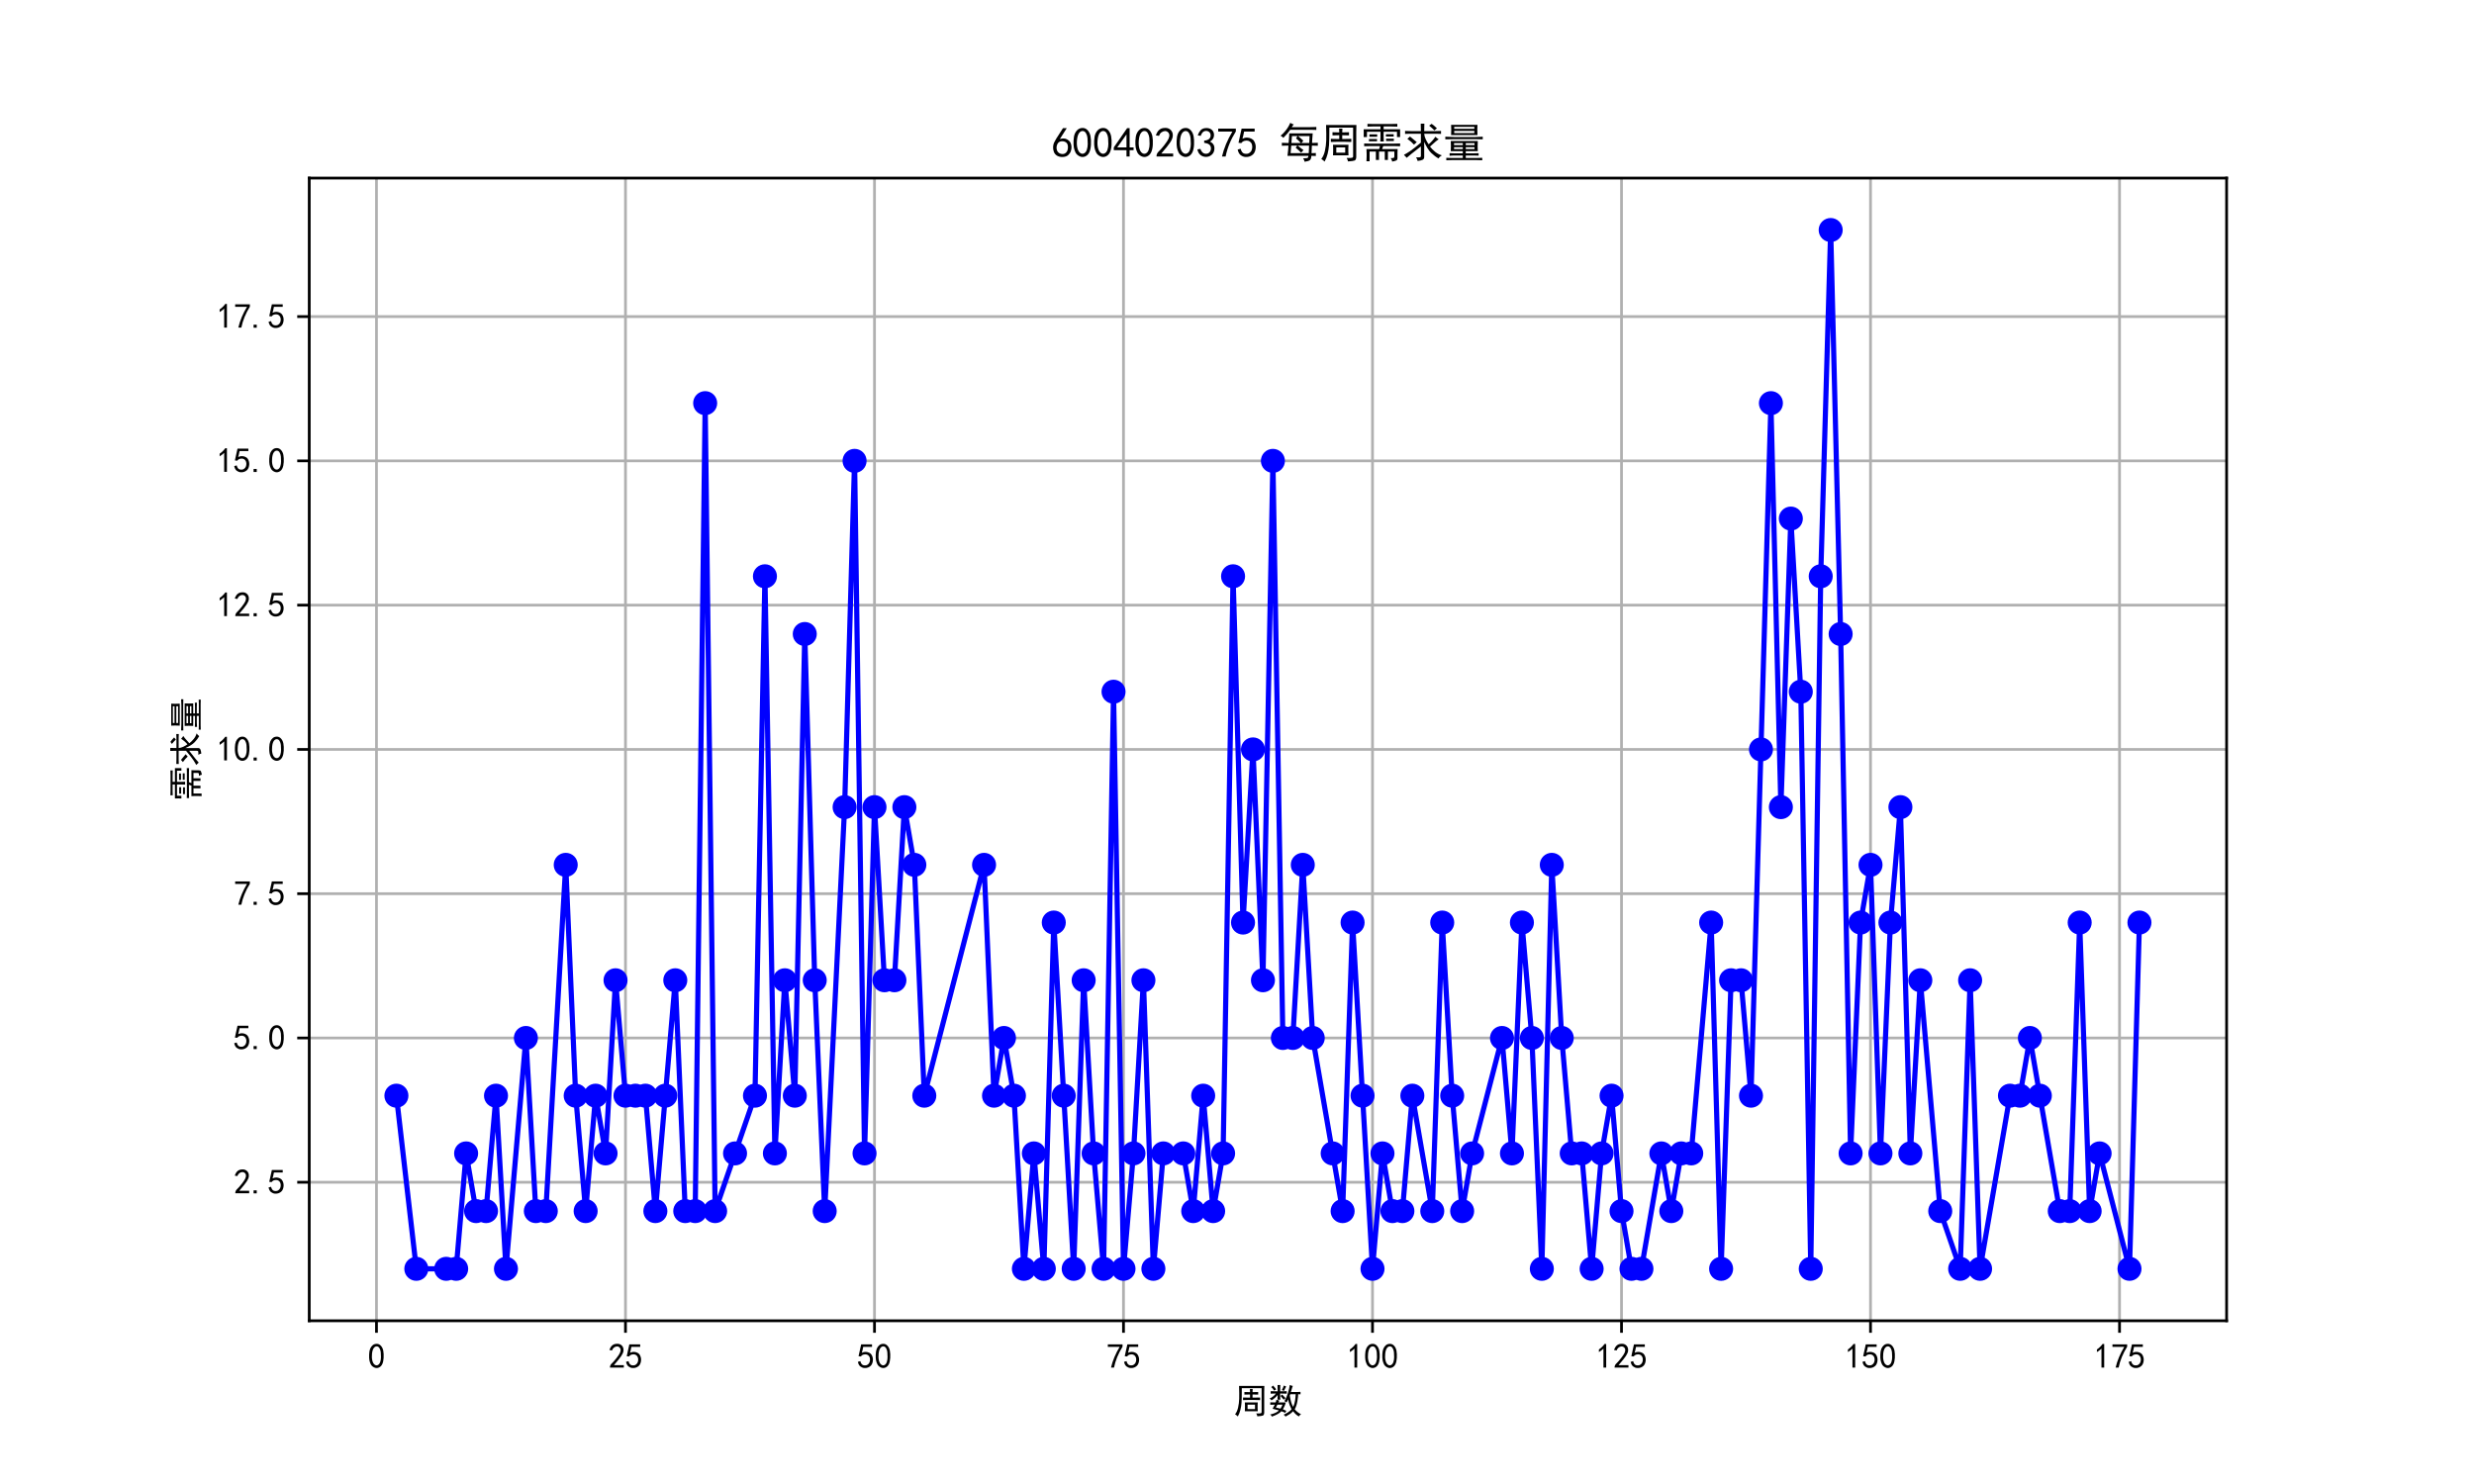 <?xml version="1.0" encoding="utf-8" standalone="no"?>
<!DOCTYPE svg PUBLIC "-//W3C//DTD SVG 1.1//EN"
  "http://www.w3.org/Graphics/SVG/1.1/DTD/svg11.dtd">
<svg xmlns:xlink="http://www.w3.org/1999/xlink" width="720pt" height="432pt" viewBox="0 0 720 432" xmlns="http://www.w3.org/2000/svg" version="1.1">
 <defs>
  <style type="text/css">*{stroke-linejoin: round; stroke-linecap: butt}</style>
 </defs>
 <g id="figure_1">
  <g id="patch_1">
   <path d="M 0 432 
L 720 432 
L 720 0 
L 0 0 
z
" style="fill: #ffffff"/>
  </g>
  <g id="axes_1">
   <g id="patch_2">
    <path d="M 90 384.48 
L 648 384.48 
L 648 51.84 
L 90 51.84 
z
" style="fill: #ffffff"/>
   </g>
   <g id="matplotlib.axis_1">
    <g id="xtick_1">
     <g id="line2d_1">
      <path d="M 109.566 384.48 
L 109.566 51.84 
" clip-path="url(#pe3f05e30c8)" style="fill: none; stroke: #b0b0b0; stroke-width: 0.8; stroke-linecap: square"/>
     </g>
     <g id="line2d_2">
      <defs>
       <path id="m7b11eb237b" d="M 0 0 
L 0 3.5 
" style="stroke: #000000; stroke-width: 0.8"/>
      </defs>
      <g>
       <use xlink:href="#m7b11eb237b" x="109.566" y="384.48" style="stroke: #000000; stroke-width: 0.8"/>
      </g>
     </g>
     <g id="text_1">
      <!-- 0 -->
      <g transform="translate(107.066 398.355) scale(0.1 -0.1)">
       <defs>
        <path id="SimHei-30" d="M 225 2537 
Q 250 3200 412 3587 
Q 575 3975 875 4225 
Q 1175 4475 1612 4475 
Q 2050 4475 2375 4112 
Q 2700 3750 2800 3200 
Q 2900 2650 2862 1937 
Q 2825 1225 2612 775 
Q 2400 325 1975 150 
Q 1550 -25 1125 187 
Q 700 400 525 750 
Q 350 1100 275 1487 
Q 200 1875 225 2537 
z
M 750 2687 
Q 675 2000 800 1462 
Q 925 925 1212 700 
Q 1500 475 1800 612 
Q 2100 750 2237 1162 
Q 2375 1575 2375 2062 
Q 2375 2550 2337 2950 
Q 2300 3350 2112 3675 
Q 1925 4000 1612 4012 
Q 1300 4025 1062 3700 
Q 825 3375 750 2687 
z
" transform="scale(0.016)"/>
       </defs>
       <use xlink:href="#SimHei-30"/>
      </g>
     </g>
    </g>
    <g id="xtick_2">
     <g id="line2d_3">
      <path d="M 182.034 384.48 
L 182.034 51.84 
" clip-path="url(#pe3f05e30c8)" style="fill: none; stroke: #b0b0b0; stroke-width: 0.8; stroke-linecap: square"/>
     </g>
     <g id="line2d_4">
      <g>
       <use xlink:href="#m7b11eb237b" x="182.034" y="384.48" style="stroke: #000000; stroke-width: 0.8"/>
      </g>
     </g>
     <g id="text_2">
      <!-- 25 -->
      <g transform="translate(177.034 398.355) scale(0.1 -0.1)">
       <defs>
        <path id="SimHei-32" d="M 300 250 
Q 325 625 650 925 
Q 975 1225 1475 1862 
Q 1975 2500 2125 2850 
Q 2275 3200 2237 3450 
Q 2200 3700 2000 3862 
Q 1800 4025 1537 4000 
Q 1275 3975 1037 3800 
Q 800 3625 675 3275 
L 200 3350 
Q 400 3925 712 4187 
Q 1025 4450 1450 4475 
Q 1700 4500 1900 4462 
Q 2100 4425 2312 4287 
Q 2525 4150 2662 3875 
Q 2800 3600 2762 3212 
Q 2725 2825 2375 2287 
Q 2025 1750 1025 600 
L 2825 600 
L 2825 150 
L 300 150 
L 300 250 
z
" transform="scale(0.016)"/>
        <path id="SimHei-35" d="M 550 1325 
Q 725 650 1150 575 
Q 1575 500 1837 662 
Q 2100 825 2212 1087 
Q 2325 1350 2312 1675 
Q 2300 2000 2137 2225 
Q 1975 2450 1725 2525 
Q 1475 2600 1162 2525 
Q 850 2450 650 2175 
L 225 2225 
Q 275 2375 700 4375 
L 2675 4375 
L 2675 3925 
L 1075 3925 
Q 950 3250 825 2850 
Q 1200 3025 1525 3012 
Q 1850 3000 2150 2862 
Q 2450 2725 2587 2487 
Q 2725 2250 2787 2012 
Q 2850 1775 2837 1500 
Q 2825 1225 2725 937 
Q 2625 650 2425 462 
Q 2225 275 1937 162 
Q 1650 50 1275 75 
Q 900 100 562 350 
Q 225 600 100 1200 
L 550 1325 
z
" transform="scale(0.016)"/>
       </defs>
       <use xlink:href="#SimHei-32"/>
       <use xlink:href="#SimHei-35" x="50"/>
      </g>
     </g>
    </g>
    <g id="xtick_3">
     <g id="line2d_5">
      <path d="M 254.501 384.48 
L 254.501 51.84 
" clip-path="url(#pe3f05e30c8)" style="fill: none; stroke: #b0b0b0; stroke-width: 0.8; stroke-linecap: square"/>
     </g>
     <g id="line2d_6">
      <g>
       <use xlink:href="#m7b11eb237b" x="254.501" y="384.48" style="stroke: #000000; stroke-width: 0.8"/>
      </g>
     </g>
     <g id="text_3">
      <!-- 50 -->
      <g transform="translate(249.501 398.355) scale(0.1 -0.1)">
       <use xlink:href="#SimHei-35"/>
       <use xlink:href="#SimHei-30" x="50"/>
      </g>
     </g>
    </g>
    <g id="xtick_4">
     <g id="line2d_7">
      <path d="M 326.969 384.48 
L 326.969 51.84 
" clip-path="url(#pe3f05e30c8)" style="fill: none; stroke: #b0b0b0; stroke-width: 0.8; stroke-linecap: square"/>
     </g>
     <g id="line2d_8">
      <g>
       <use xlink:href="#m7b11eb237b" x="326.969" y="384.48" style="stroke: #000000; stroke-width: 0.8"/>
      </g>
     </g>
     <g id="text_4">
      <!-- 75 -->
      <g transform="translate(321.969 398.355) scale(0.1 -0.1)">
       <defs>
        <path id="SimHei-37" d="M 850 150 
Q 1300 2050 2425 3925 
L 275 3925 
L 275 4375 
L 2950 4375 
L 2950 3950 
Q 1775 2050 1400 150 
L 850 150 
z
" transform="scale(0.016)"/>
       </defs>
       <use xlink:href="#SimHei-37"/>
       <use xlink:href="#SimHei-35" x="50"/>
      </g>
     </g>
    </g>
    <g id="xtick_5">
     <g id="line2d_9">
      <path d="M 399.436 384.48 
L 399.436 51.84 
" clip-path="url(#pe3f05e30c8)" style="fill: none; stroke: #b0b0b0; stroke-width: 0.8; stroke-linecap: square"/>
     </g>
     <g id="line2d_10">
      <g>
       <use xlink:href="#m7b11eb237b" x="399.436" y="384.48" style="stroke: #000000; stroke-width: 0.8"/>
      </g>
     </g>
     <g id="text_5">
      <!-- 100 -->
      <g transform="translate(391.936 398.355) scale(0.1 -0.1)">
       <defs>
        <path id="SimHei-31" d="M 1400 3600 
Q 1075 3275 575 2975 
L 575 3450 
Q 1200 3875 1600 4450 
L 1900 4450 
L 1900 150 
L 1400 150 
L 1400 3600 
z
" transform="scale(0.016)"/>
       </defs>
       <use xlink:href="#SimHei-31"/>
       <use xlink:href="#SimHei-30" x="50"/>
       <use xlink:href="#SimHei-30" x="100"/>
      </g>
     </g>
    </g>
    <g id="xtick_6">
     <g id="line2d_11">
      <path d="M 471.904 384.48 
L 471.904 51.84 
" clip-path="url(#pe3f05e30c8)" style="fill: none; stroke: #b0b0b0; stroke-width: 0.8; stroke-linecap: square"/>
     </g>
     <g id="line2d_12">
      <g>
       <use xlink:href="#m7b11eb237b" x="471.904" y="384.48" style="stroke: #000000; stroke-width: 0.8"/>
      </g>
     </g>
     <g id="text_6">
      <!-- 125 -->
      <g transform="translate(464.404 398.355) scale(0.1 -0.1)">
       <use xlink:href="#SimHei-31"/>
       <use xlink:href="#SimHei-32" x="50"/>
       <use xlink:href="#SimHei-35" x="100"/>
      </g>
     </g>
    </g>
    <g id="xtick_7">
     <g id="line2d_13">
      <path d="M 544.371 384.48 
L 544.371 51.84 
" clip-path="url(#pe3f05e30c8)" style="fill: none; stroke: #b0b0b0; stroke-width: 0.8; stroke-linecap: square"/>
     </g>
     <g id="line2d_14">
      <g>
       <use xlink:href="#m7b11eb237b" x="544.371" y="384.48" style="stroke: #000000; stroke-width: 0.8"/>
      </g>
     </g>
     <g id="text_7">
      <!-- 150 -->
      <g transform="translate(536.871 398.355) scale(0.1 -0.1)">
       <use xlink:href="#SimHei-31"/>
       <use xlink:href="#SimHei-35" x="50"/>
       <use xlink:href="#SimHei-30" x="100"/>
      </g>
     </g>
    </g>
    <g id="xtick_8">
     <g id="line2d_15">
      <path d="M 616.839 384.48 
L 616.839 51.84 
" clip-path="url(#pe3f05e30c8)" style="fill: none; stroke: #b0b0b0; stroke-width: 0.8; stroke-linecap: square"/>
     </g>
     <g id="line2d_16">
      <g>
       <use xlink:href="#m7b11eb237b" x="616.839" y="384.48" style="stroke: #000000; stroke-width: 0.8"/>
      </g>
     </g>
     <g id="text_8">
      <!-- 175 -->
      <g transform="translate(609.339 398.355) scale(0.1 -0.1)">
       <use xlink:href="#SimHei-31"/>
       <use xlink:href="#SimHei-37" x="50"/>
       <use xlink:href="#SimHei-35" x="100"/>
      </g>
     </g>
    </g>
    <g id="text_9">
     <!-- 周数 -->
     <g transform="translate(359 411.339) scale(0.1 -0.1)">
      <defs>
       <path id="SimHei-5468" d="M 5600 4925 
Q 5575 4400 5575 3800 
L 5575 50 
Q 5550 -375 5325 -462 
Q 5100 -550 4325 -600 
Q 4300 -400 4125 -75 
Q 4800 -100 4962 -37 
Q 5125 25 5100 225 
L 5100 4525 
L 1500 4525 
Q 1500 2575 1450 1887 
Q 1400 1200 1237 550 
Q 1075 -100 775 -625 
Q 625 -450 275 -225 
Q 650 225 825 1000 
Q 1000 1775 1025 2587 
Q 1050 3400 1000 4925 
L 5600 4925 
z
M 2050 325 
Q 2075 625 2075 950 
L 2075 1400 
Q 2075 1625 2050 1925 
L 4400 1925 
Q 4375 1725 4375 1450 
L 4375 875 
Q 4375 600 4400 325 
L 2050 325 
z
M 3000 3800 
Q 3000 4150 2975 4375 
L 3475 4375 
Q 3450 4075 3450 3800 
Q 4100 3800 4475 3825 
L 4475 3350 
Q 4125 3375 3450 3375 
L 3450 2800 
Q 4200 2800 4825 2825 
L 4825 2350 
Q 4175 2375 3725 2375 
L 2750 2375 
Q 2325 2375 1725 2350 
L 1725 2825 
Q 2325 2800 3000 2800 
L 3000 3375 
Q 2500 3375 1975 3350 
L 1975 3825 
Q 2475 3800 3000 3800 
z
M 3900 725 
L 3900 1525 
L 2550 1525 
L 2550 725 
L 3900 725 
z
" transform="scale(0.016)"/>
       <path id="SimHei-6570" d="M 4525 4925 
Q 4475 4800 4400 4587 
Q 4325 4375 4175 3825 
L 5325 3825 
Q 5575 3825 5925 3850 
L 5925 3400 
Q 5650 3425 5500 3425 
Q 5500 3025 5362 2162 
Q 5225 1300 4875 675 
Q 5125 375 5437 137 
Q 5750 -100 6025 -200 
Q 5725 -425 5625 -625 
Q 5325 -450 5075 -225 
Q 4825 0 4575 325 
Q 4300 25 3987 -187 
Q 3675 -400 3200 -650 
Q 3075 -425 2850 -300 
Q 3225 -150 3650 125 
Q 4075 400 4300 675 
Q 4125 1025 3962 1425 
Q 3800 1825 3675 2475 
Q 3600 2275 3425 1950 
Q 3250 2050 3000 2150 
Q 3400 2850 3650 3675 
Q 3900 4500 3975 5100 
Q 4275 4975 4525 4925 
z
M 2100 2250 
Q 2000 2150 1875 1925 
L 3250 1925 
Q 3100 1300 2725 675 
Q 3125 525 3350 400 
Q 3225 225 3125 25 
Q 2900 175 2450 325 
Q 1950 -225 725 -650 
Q 600 -375 400 -275 
Q 1575 0 2000 475 
Q 1300 650 850 775 
Q 1000 1000 1250 1525 
Q 1000 1525 425 1500 
L 425 1950 
Q 900 1925 1400 1925 
Q 1500 2150 1550 2425 
Q 1825 2325 2100 2250 
z
M 1775 3950 
Q 1775 4550 1750 5100 
L 2250 5100 
Q 2225 4575 2225 3950 
Q 3075 3950 3425 3975 
L 3425 3525 
Q 3075 3550 2225 3550 
Q 2225 2825 2250 2425 
L 1750 2425 
Q 1775 2775 1775 3300 
Q 1650 3100 1300 2787 
Q 950 2475 650 2300 
Q 525 2525 275 2625 
Q 500 2700 875 2975 
Q 1250 3250 1450 3550 
Q 950 3550 500 3525 
L 500 3975 
Q 925 3950 1775 3950 
z
M 3975 3175 
Q 4200 1700 4600 1125 
Q 4850 1700 4937 2287 
Q 5025 2875 5050 3425 
L 4075 3425 
L 3975 3175 
z
M 1450 1000 
Q 1750 925 2275 800 
Q 2475 1050 2650 1525 
L 1725 1525 
Q 1600 1275 1450 1000 
z
M 3325 4825 
Q 3200 4625 3125 4450 
Q 3050 4275 2925 4025 
Q 2725 4125 2525 4175 
Q 2725 4500 2900 5000 
Q 3150 4875 3325 4825 
z
M 2575 3375 
Q 2900 3050 3200 2725 
Q 3050 2600 2875 2425 
Q 2525 2850 2300 3100 
Q 2450 3225 2575 3375 
z
M 925 5000 
Q 1275 4650 1500 4300 
L 1125 4075 
Q 950 4425 600 4725 
Q 825 4875 925 5000 
z
" transform="scale(0.016)"/>
      </defs>
      <use xlink:href="#SimHei-5468"/>
      <use xlink:href="#SimHei-6570" x="100"/>
     </g>
    </g>
   </g>
   <g id="matplotlib.axis_2">
    <g id="ytick_1">
     <g id="line2d_17">
      <path d="M 90 344.16 
L 648 344.16 
" clip-path="url(#pe3f05e30c8)" style="fill: none; stroke: #b0b0b0; stroke-width: 0.8; stroke-linecap: square"/>
     </g>
     <g id="line2d_18">
      <defs>
       <path id="m21aebd2266" d="M 0 0 
L -3.5 0 
" style="stroke: #000000; stroke-width: 0.8"/>
      </defs>
      <g>
       <use xlink:href="#m21aebd2266" x="90" y="344.16" style="stroke: #000000; stroke-width: 0.8"/>
      </g>
     </g>
     <g id="text_10">
      <!-- 2.5 -->
      <g transform="translate(68 347.598) scale(0.1 -0.1)">
       <defs>
        <path id="SimHei-2e" d="M 1075 125 
L 500 125 
L 500 675 
L 1075 675 
L 1075 125 
z
" transform="scale(0.016)"/>
       </defs>
       <use xlink:href="#SimHei-32"/>
       <use xlink:href="#SimHei-2e" x="50"/>
       <use xlink:href="#SimHei-35" x="100"/>
      </g>
     </g>
    </g>
    <g id="ytick_2">
     <g id="line2d_19">
      <path d="M 90 302.16 
L 648 302.16 
" clip-path="url(#pe3f05e30c8)" style="fill: none; stroke: #b0b0b0; stroke-width: 0.8; stroke-linecap: square"/>
     </g>
     <g id="line2d_20">
      <g>
       <use xlink:href="#m21aebd2266" x="90" y="302.16" style="stroke: #000000; stroke-width: 0.8"/>
      </g>
     </g>
     <g id="text_11">
      <!-- 5.0 -->
      <g transform="translate(68 305.598) scale(0.1 -0.1)">
       <use xlink:href="#SimHei-35"/>
       <use xlink:href="#SimHei-2e" x="50"/>
       <use xlink:href="#SimHei-30" x="100"/>
      </g>
     </g>
    </g>
    <g id="ytick_3">
     <g id="line2d_21">
      <path d="M 90 260.16 
L 648 260.16 
" clip-path="url(#pe3f05e30c8)" style="fill: none; stroke: #b0b0b0; stroke-width: 0.8; stroke-linecap: square"/>
     </g>
     <g id="line2d_22">
      <g>
       <use xlink:href="#m21aebd2266" x="90" y="260.16" style="stroke: #000000; stroke-width: 0.8"/>
      </g>
     </g>
     <g id="text_12">
      <!-- 7.5 -->
      <g transform="translate(68 263.598) scale(0.1 -0.1)">
       <use xlink:href="#SimHei-37"/>
       <use xlink:href="#SimHei-2e" x="50"/>
       <use xlink:href="#SimHei-35" x="100"/>
      </g>
     </g>
    </g>
    <g id="ytick_4">
     <g id="line2d_23">
      <path d="M 90 218.16 
L 648 218.16 
" clip-path="url(#pe3f05e30c8)" style="fill: none; stroke: #b0b0b0; stroke-width: 0.8; stroke-linecap: square"/>
     </g>
     <g id="line2d_24">
      <g>
       <use xlink:href="#m21aebd2266" x="90" y="218.16" style="stroke: #000000; stroke-width: 0.8"/>
      </g>
     </g>
     <g id="text_13">
      <!-- 10.0 -->
      <g transform="translate(63 221.597) scale(0.1 -0.1)">
       <use xlink:href="#SimHei-31"/>
       <use xlink:href="#SimHei-30" x="50"/>
       <use xlink:href="#SimHei-2e" x="100"/>
       <use xlink:href="#SimHei-30" x="150"/>
      </g>
     </g>
    </g>
    <g id="ytick_5">
     <g id="line2d_25">
      <path d="M 90 176.16 
L 648 176.16 
" clip-path="url(#pe3f05e30c8)" style="fill: none; stroke: #b0b0b0; stroke-width: 0.8; stroke-linecap: square"/>
     </g>
     <g id="line2d_26">
      <g>
       <use xlink:href="#m21aebd2266" x="90" y="176.16" style="stroke: #000000; stroke-width: 0.8"/>
      </g>
     </g>
     <g id="text_14">
      <!-- 12.5 -->
      <g transform="translate(63 179.597) scale(0.1 -0.1)">
       <use xlink:href="#SimHei-31"/>
       <use xlink:href="#SimHei-32" x="50"/>
       <use xlink:href="#SimHei-2e" x="100"/>
       <use xlink:href="#SimHei-35" x="150"/>
      </g>
     </g>
    </g>
    <g id="ytick_6">
     <g id="line2d_27">
      <path d="M 90 134.16 
L 648 134.16 
" clip-path="url(#pe3f05e30c8)" style="fill: none; stroke: #b0b0b0; stroke-width: 0.8; stroke-linecap: square"/>
     </g>
     <g id="line2d_28">
      <g>
       <use xlink:href="#m21aebd2266" x="90" y="134.16" style="stroke: #000000; stroke-width: 0.8"/>
      </g>
     </g>
     <g id="text_15">
      <!-- 15.0 -->
      <g transform="translate(63 137.597) scale(0.1 -0.1)">
       <use xlink:href="#SimHei-31"/>
       <use xlink:href="#SimHei-35" x="50"/>
       <use xlink:href="#SimHei-2e" x="100"/>
       <use xlink:href="#SimHei-30" x="150"/>
      </g>
     </g>
    </g>
    <g id="ytick_7">
     <g id="line2d_29">
      <path d="M 90 92.16 
L 648 92.16 
" clip-path="url(#pe3f05e30c8)" style="fill: none; stroke: #b0b0b0; stroke-width: 0.8; stroke-linecap: square"/>
     </g>
     <g id="line2d_30">
      <g>
       <use xlink:href="#m21aebd2266" x="90" y="92.16" style="stroke: #000000; stroke-width: 0.8"/>
      </g>
     </g>
     <g id="text_16">
      <!-- 17.5 -->
      <g transform="translate(63 95.597) scale(0.1 -0.1)">
       <use xlink:href="#SimHei-31"/>
       <use xlink:href="#SimHei-37" x="50"/>
       <use xlink:href="#SimHei-2e" x="100"/>
       <use xlink:href="#SimHei-35" x="150"/>
      </g>
     </g>
    </g>
    <g id="text_17">
     <!-- 需求量 -->
     <g transform="translate(57.75 233.16) rotate(-90) scale(0.1 -0.1)">
      <defs>
       <path id="SimHei-9700" d="M 5150 2100 
Q 5500 2100 5975 2125 
L 5975 1700 
Q 5500 1725 5150 1725 
L 3425 1725 
Q 3300 1500 3250 1275 
L 5600 1275 
Q 5575 950 5575 700 
L 5575 -50 
Q 5575 -350 5425 -437 
Q 5275 -525 4775 -625 
Q 4750 -400 4550 -100 
Q 4950 -100 5025 -50 
Q 5100 0 5100 200 
L 5100 900 
L 4125 900 
L 4125 -375 
L 3650 -375 
L 3650 900 
L 2775 900 
L 2775 -375 
L 2300 -375 
L 2300 900 
L 1350 900 
L 1350 -575 
L 875 -575 
Q 900 -225 900 175 
L 900 575 
Q 900 900 875 1275 
L 2800 1275 
Q 2875 1500 2925 1725 
L 1350 1725 
Q 925 1725 525 1700 
L 525 2125 
Q 900 2100 1325 2100 
L 5150 2100 
z
M 4700 5075 
Q 5075 5075 5550 5100 
L 5550 4675 
Q 5075 4700 4700 4700 
L 3475 4700 
L 3475 4275 
L 5975 4275 
L 5975 3100 
L 5500 3100 
L 5500 3900 
L 3475 3900 
L 3475 3200 
Q 3475 2775 3500 2425 
L 2975 2425 
Q 3000 2750 3000 3175 
L 3000 3900 
L 950 3900 
L 950 3100 
L 450 3100 
Q 450 3375 462 3650 
Q 475 3925 450 4275 
L 3000 4275 
L 3000 4700 
L 1775 4700 
Q 1400 4700 1025 4675 
L 1025 5100 
Q 1400 5075 1750 5075 
L 4700 5075 
z
M 2475 2450 
L 1250 2450 
L 1250 2800 
L 2475 2800 
L 2475 2450 
z
M 2500 3150 
L 1325 3150 
L 1325 3500 
L 2500 3500 
L 2500 3150 
z
M 5000 3175 
L 3825 3175 
L 3825 3525 
L 5000 3525 
L 5000 3175 
z
M 5025 2500 
L 3850 2500 
L 3850 2850 
L 5025 2850 
L 5025 2500 
z
" transform="scale(0.016)"/>
       <path id="SimHei-6c42" d="M 475 4025 
Q 875 4000 1325 4000 
L 2875 4000 
Q 2875 4725 2850 5125 
L 3400 5125 
Q 3375 4725 3375 4000 
L 5150 4000 
Q 5500 4000 5925 4025 
L 5925 3575 
Q 5475 3600 5150 3600 
L 3375 3600 
Q 3400 3200 3612 2750 
Q 3825 2300 4050 2000 
Q 4600 2450 5075 3150 
Q 5250 2950 5575 2750 
Q 5275 2600 4250 1650 
Q 4575 1225 5037 850 
Q 5500 475 6050 325 
Q 5700 125 5550 -150 
Q 5000 150 4437 687 
Q 3875 1225 3375 2375 
L 3375 150 
Q 3400 -225 3137 -350 
Q 2875 -475 2375 -525 
Q 2325 -275 2150 25 
Q 2575 0 2737 37 
Q 2900 75 2875 300 
L 2875 1675 
Q 1875 900 1437 550 
Q 1000 200 725 -50 
Q 500 200 300 400 
Q 650 575 1200 937 
Q 1750 1300 2875 2250 
L 2875 3600 
L 1325 3600 
Q 875 3600 475 3575 
L 475 4025 
z
M 1225 3175 
Q 1775 2725 2250 2325 
L 1825 1950 
Q 1450 2375 825 2825 
L 1225 3175 
z
M 4500 5100 
Q 4900 4825 5300 4425 
Q 5125 4300 4925 4100 
Q 4650 4400 4125 4825 
Q 4275 4950 4500 5100 
z
" transform="scale(0.016)"/>
       <path id="SimHei-91cf" d="M 5250 2500 
Q 5225 2200 5225 1700 
Q 5225 1225 5250 950 
L 3425 950 
L 3425 625 
L 4575 625 
Q 5000 625 5375 650 
L 5375 275 
Q 5025 300 4575 300 
L 3425 300 
L 3425 -75 
L 5125 -75 
Q 5525 -75 5925 -50 
L 5925 -425 
Q 5525 -400 5125 -400 
L 1275 -400 
Q 900 -400 475 -425 
L 475 -50 
Q 925 -50 1275 -75 
L 2975 -75 
L 2975 300 
L 1725 300 
Q 1350 300 975 250 
L 975 650 
Q 1375 625 1725 625 
L 2975 625 
L 2975 950 
L 1150 950 
Q 1175 1375 1175 1775 
Q 1175 2175 1150 2500 
L 5250 2500 
z
M 5200 4950 
Q 5175 4575 5175 4250 
Q 5175 3925 5200 3400 
L 1200 3400 
Q 1225 3925 1225 4250 
Q 1225 4575 1200 4950 
L 5200 4950 
z
M 4900 3100 
Q 5500 3125 6000 3150 
L 6000 2750 
Q 5500 2775 4925 2775 
L 1650 2775 
Q 975 2775 325 2750 
L 325 3150 
Q 975 3125 1650 3100 
L 4900 3100 
z
M 4725 3700 
L 4725 4025 
L 1675 4025 
L 1675 3700 
L 4725 3700 
z
M 4725 4350 
L 4725 4650 
L 1675 4650 
L 1675 4350 
L 4725 4350 
z
M 4750 1875 
L 4750 2175 
L 3425 2175 
L 3425 1875 
L 4750 1875 
z
M 2975 1875 
L 2975 2175 
L 1650 2175 
L 1650 1875 
L 2975 1875 
z
M 2975 1275 
L 2975 1550 
L 1650 1550 
L 1650 1275 
L 2975 1275 
z
M 4750 1275 
L 4750 1550 
L 3425 1550 
L 3425 1275 
L 4750 1275 
z
" transform="scale(0.016)"/>
      </defs>
      <use xlink:href="#SimHei-9700"/>
      <use xlink:href="#SimHei-6c42" x="100"/>
      <use xlink:href="#SimHei-91cf" x="200"/>
     </g>
    </g>
   </g>
   <g id="line2d_31">
    <path d="M 115.364 318.96 
L 121.161 369.36 
L 132.756 369.36 
L 135.655 335.76 
L 138.553 352.56 
L 141.452 352.56 
L 144.351 318.96 
L 147.249 369.36 
L 153.047 302.16 
L 155.945 352.56 
L 158.844 352.56 
L 164.642 251.76 
L 167.54 318.96 
L 170.439 352.56 
L 173.338 318.96 
L 176.236 335.76 
L 179.135 285.36 
L 182.034 318.96 
L 187.831 318.96 
L 190.73 352.56 
L 196.527 285.36 
L 199.426 352.56 
L 202.325 352.56 
L 205.223 117.36 
L 208.122 352.56 
L 219.717 318.96 
L 222.616 167.76 
L 225.514 335.76 
L 228.413 285.36 
L 231.312 318.96 
L 234.21 184.56 
L 237.109 285.36 
L 240.008 352.56 
L 245.805 234.96 
L 248.704 134.16 
L 251.603 335.76 
L 254.501 234.96 
L 257.4 285.36 
L 260.299 285.36 
L 263.197 234.96 
L 266.096 251.76 
L 268.995 318.96 
L 286.387 251.76 
L 289.286 318.96 
L 292.184 302.16 
L 295.083 318.96 
L 297.982 369.36 
L 300.881 335.76 
L 303.779 369.36 
L 306.678 268.56 
L 312.475 369.36 
L 315.374 285.36 
L 318.273 335.76 
L 321.171 369.36 
L 324.07 201.36 
L 326.969 369.36 
L 329.868 335.76 
L 332.766 285.36 
L 335.665 369.36 
L 338.564 335.76 
L 344.361 335.76 
L 347.26 352.56 
L 350.158 318.96 
L 353.057 352.56 
L 355.956 335.76 
L 358.855 167.76 
L 361.753 268.56 
L 364.652 218.16 
L 367.551 285.36 
L 370.449 134.16 
L 373.348 302.16 
L 376.247 302.16 
L 379.145 251.76 
L 382.044 302.16 
L 390.74 352.56 
L 393.639 268.56 
L 399.436 369.36 
L 402.335 335.76 
L 405.234 352.56 
L 408.132 352.56 
L 411.031 318.96 
L 416.829 352.56 
L 419.727 268.56 
L 422.626 318.96 
L 425.525 352.56 
L 428.423 335.76 
L 437.119 302.16 
L 440.018 335.76 
L 442.917 268.56 
L 445.816 302.16 
L 448.714 369.36 
L 451.613 251.76 
L 454.512 302.16 
L 457.41 335.76 
L 460.309 335.76 
L 463.208 369.36 
L 466.106 335.76 
L 469.005 318.96 
L 471.904 352.56 
L 474.803 369.36 
L 477.701 369.36 
L 483.499 335.76 
L 486.397 352.56 
L 489.296 335.76 
L 492.195 335.76 
L 497.992 268.56 
L 500.891 369.36 
L 503.79 285.36 
L 506.688 285.36 
L 509.587 318.96 
L 515.384 117.36 
L 518.283 234.96 
L 521.182 150.96 
L 524.081 201.36 
L 526.979 369.36 
L 529.878 167.76 
L 532.777 66.96 
L 535.675 184.56 
L 538.574 335.76 
L 541.473 268.56 
L 544.371 251.76 
L 547.27 335.76 
L 550.169 268.56 
L 553.068 234.96 
L 555.966 335.76 
L 558.865 285.36 
L 564.662 352.56 
L 570.46 369.36 
L 573.358 285.36 
L 576.257 369.36 
L 584.953 318.96 
L 587.852 318.96 
L 590.751 302.16 
L 599.447 352.56 
L 602.345 352.56 
L 605.244 268.56 
L 608.143 352.56 
L 611.042 335.76 
L 619.738 369.36 
L 622.636 268.56 
L 622.636 268.56 
" clip-path="url(#pe3f05e30c8)" style="fill: none; stroke: #0000ff; stroke-width: 1.5; stroke-linecap: square"/>
    <defs>
     <path id="m51b5a044a3" d="M 0 3 
C 0.796 3 1.559 2.684 2.121 2.121 
C 2.684 1.559 3 0.796 3 0 
C 3 -0.796 2.684 -1.559 2.121 -2.121 
C 1.559 -2.684 0.796 -3 0 -3 
C -0.796 -3 -1.559 -2.684 -2.121 -2.121 
C -2.684 -1.559 -3 -0.796 -3 0 
C -3 0.796 -2.684 1.559 -2.121 2.121 
C -1.559 2.684 -0.796 3 0 3 
z
" style="stroke: #0000ff"/>
    </defs>
    <g clip-path="url(#pe3f05e30c8)">
     <use xlink:href="#m51b5a044a3" x="115.364" y="318.96" style="fill: #0000ff; stroke: #0000ff"/>
     <use xlink:href="#m51b5a044a3" x="121.161" y="369.36" style="fill: #0000ff; stroke: #0000ff"/>
     <use xlink:href="#m51b5a044a3" x="129.857" y="369.36" style="fill: #0000ff; stroke: #0000ff"/>
     <use xlink:href="#m51b5a044a3" x="132.756" y="369.36" style="fill: #0000ff; stroke: #0000ff"/>
     <use xlink:href="#m51b5a044a3" x="135.655" y="335.76" style="fill: #0000ff; stroke: #0000ff"/>
     <use xlink:href="#m51b5a044a3" x="138.553" y="352.56" style="fill: #0000ff; stroke: #0000ff"/>
     <use xlink:href="#m51b5a044a3" x="141.452" y="352.56" style="fill: #0000ff; stroke: #0000ff"/>
     <use xlink:href="#m51b5a044a3" x="144.351" y="318.96" style="fill: #0000ff; stroke: #0000ff"/>
     <use xlink:href="#m51b5a044a3" x="147.249" y="369.36" style="fill: #0000ff; stroke: #0000ff"/>
     <use xlink:href="#m51b5a044a3" x="153.047" y="302.16" style="fill: #0000ff; stroke: #0000ff"/>
     <use xlink:href="#m51b5a044a3" x="155.945" y="352.56" style="fill: #0000ff; stroke: #0000ff"/>
     <use xlink:href="#m51b5a044a3" x="158.844" y="352.56" style="fill: #0000ff; stroke: #0000ff"/>
     <use xlink:href="#m51b5a044a3" x="164.642" y="251.76" style="fill: #0000ff; stroke: #0000ff"/>
     <use xlink:href="#m51b5a044a3" x="167.54" y="318.96" style="fill: #0000ff; stroke: #0000ff"/>
     <use xlink:href="#m51b5a044a3" x="170.439" y="352.56" style="fill: #0000ff; stroke: #0000ff"/>
     <use xlink:href="#m51b5a044a3" x="173.338" y="318.96" style="fill: #0000ff; stroke: #0000ff"/>
     <use xlink:href="#m51b5a044a3" x="176.236" y="335.76" style="fill: #0000ff; stroke: #0000ff"/>
     <use xlink:href="#m51b5a044a3" x="179.135" y="285.36" style="fill: #0000ff; stroke: #0000ff"/>
     <use xlink:href="#m51b5a044a3" x="182.034" y="318.96" style="fill: #0000ff; stroke: #0000ff"/>
     <use xlink:href="#m51b5a044a3" x="184.932" y="318.96" style="fill: #0000ff; stroke: #0000ff"/>
     <use xlink:href="#m51b5a044a3" x="187.831" y="318.96" style="fill: #0000ff; stroke: #0000ff"/>
     <use xlink:href="#m51b5a044a3" x="190.73" y="352.56" style="fill: #0000ff; stroke: #0000ff"/>
     <use xlink:href="#m51b5a044a3" x="193.629" y="318.96" style="fill: #0000ff; stroke: #0000ff"/>
     <use xlink:href="#m51b5a044a3" x="196.527" y="285.36" style="fill: #0000ff; stroke: #0000ff"/>
     <use xlink:href="#m51b5a044a3" x="199.426" y="352.56" style="fill: #0000ff; stroke: #0000ff"/>
     <use xlink:href="#m51b5a044a3" x="202.325" y="352.56" style="fill: #0000ff; stroke: #0000ff"/>
     <use xlink:href="#m51b5a044a3" x="205.223" y="117.36" style="fill: #0000ff; stroke: #0000ff"/>
     <use xlink:href="#m51b5a044a3" x="208.122" y="352.56" style="fill: #0000ff; stroke: #0000ff"/>
     <use xlink:href="#m51b5a044a3" x="213.919" y="335.76" style="fill: #0000ff; stroke: #0000ff"/>
     <use xlink:href="#m51b5a044a3" x="219.717" y="318.96" style="fill: #0000ff; stroke: #0000ff"/>
     <use xlink:href="#m51b5a044a3" x="222.616" y="167.76" style="fill: #0000ff; stroke: #0000ff"/>
     <use xlink:href="#m51b5a044a3" x="225.514" y="335.76" style="fill: #0000ff; stroke: #0000ff"/>
     <use xlink:href="#m51b5a044a3" x="228.413" y="285.36" style="fill: #0000ff; stroke: #0000ff"/>
     <use xlink:href="#m51b5a044a3" x="231.312" y="318.96" style="fill: #0000ff; stroke: #0000ff"/>
     <use xlink:href="#m51b5a044a3" x="234.21" y="184.56" style="fill: #0000ff; stroke: #0000ff"/>
     <use xlink:href="#m51b5a044a3" x="237.109" y="285.36" style="fill: #0000ff; stroke: #0000ff"/>
     <use xlink:href="#m51b5a044a3" x="240.008" y="352.56" style="fill: #0000ff; stroke: #0000ff"/>
     <use xlink:href="#m51b5a044a3" x="245.805" y="234.96" style="fill: #0000ff; stroke: #0000ff"/>
     <use xlink:href="#m51b5a044a3" x="248.704" y="134.16" style="fill: #0000ff; stroke: #0000ff"/>
     <use xlink:href="#m51b5a044a3" x="251.603" y="335.76" style="fill: #0000ff; stroke: #0000ff"/>
     <use xlink:href="#m51b5a044a3" x="254.501" y="234.96" style="fill: #0000ff; stroke: #0000ff"/>
     <use xlink:href="#m51b5a044a3" x="257.4" y="285.36" style="fill: #0000ff; stroke: #0000ff"/>
     <use xlink:href="#m51b5a044a3" x="260.299" y="285.36" style="fill: #0000ff; stroke: #0000ff"/>
     <use xlink:href="#m51b5a044a3" x="263.197" y="234.96" style="fill: #0000ff; stroke: #0000ff"/>
     <use xlink:href="#m51b5a044a3" x="266.096" y="251.76" style="fill: #0000ff; stroke: #0000ff"/>
     <use xlink:href="#m51b5a044a3" x="268.995" y="318.96" style="fill: #0000ff; stroke: #0000ff"/>
     <use xlink:href="#m51b5a044a3" x="286.387" y="251.76" style="fill: #0000ff; stroke: #0000ff"/>
     <use xlink:href="#m51b5a044a3" x="289.286" y="318.96" style="fill: #0000ff; stroke: #0000ff"/>
     <use xlink:href="#m51b5a044a3" x="292.184" y="302.16" style="fill: #0000ff; stroke: #0000ff"/>
     <use xlink:href="#m51b5a044a3" x="295.083" y="318.96" style="fill: #0000ff; stroke: #0000ff"/>
     <use xlink:href="#m51b5a044a3" x="297.982" y="369.36" style="fill: #0000ff; stroke: #0000ff"/>
     <use xlink:href="#m51b5a044a3" x="300.881" y="335.76" style="fill: #0000ff; stroke: #0000ff"/>
     <use xlink:href="#m51b5a044a3" x="303.779" y="369.36" style="fill: #0000ff; stroke: #0000ff"/>
     <use xlink:href="#m51b5a044a3" x="306.678" y="268.56" style="fill: #0000ff; stroke: #0000ff"/>
     <use xlink:href="#m51b5a044a3" x="309.577" y="318.96" style="fill: #0000ff; stroke: #0000ff"/>
     <use xlink:href="#m51b5a044a3" x="312.475" y="369.36" style="fill: #0000ff; stroke: #0000ff"/>
     <use xlink:href="#m51b5a044a3" x="315.374" y="285.36" style="fill: #0000ff; stroke: #0000ff"/>
     <use xlink:href="#m51b5a044a3" x="318.273" y="335.76" style="fill: #0000ff; stroke: #0000ff"/>
     <use xlink:href="#m51b5a044a3" x="321.171" y="369.36" style="fill: #0000ff; stroke: #0000ff"/>
     <use xlink:href="#m51b5a044a3" x="324.07" y="201.36" style="fill: #0000ff; stroke: #0000ff"/>
     <use xlink:href="#m51b5a044a3" x="326.969" y="369.36" style="fill: #0000ff; stroke: #0000ff"/>
     <use xlink:href="#m51b5a044a3" x="329.868" y="335.76" style="fill: #0000ff; stroke: #0000ff"/>
     <use xlink:href="#m51b5a044a3" x="332.766" y="285.36" style="fill: #0000ff; stroke: #0000ff"/>
     <use xlink:href="#m51b5a044a3" x="335.665" y="369.36" style="fill: #0000ff; stroke: #0000ff"/>
     <use xlink:href="#m51b5a044a3" x="338.564" y="335.76" style="fill: #0000ff; stroke: #0000ff"/>
     <use xlink:href="#m51b5a044a3" x="344.361" y="335.76" style="fill: #0000ff; stroke: #0000ff"/>
     <use xlink:href="#m51b5a044a3" x="347.26" y="352.56" style="fill: #0000ff; stroke: #0000ff"/>
     <use xlink:href="#m51b5a044a3" x="350.158" y="318.96" style="fill: #0000ff; stroke: #0000ff"/>
     <use xlink:href="#m51b5a044a3" x="353.057" y="352.56" style="fill: #0000ff; stroke: #0000ff"/>
     <use xlink:href="#m51b5a044a3" x="355.956" y="335.76" style="fill: #0000ff; stroke: #0000ff"/>
     <use xlink:href="#m51b5a044a3" x="358.855" y="167.76" style="fill: #0000ff; stroke: #0000ff"/>
     <use xlink:href="#m51b5a044a3" x="361.753" y="268.56" style="fill: #0000ff; stroke: #0000ff"/>
     <use xlink:href="#m51b5a044a3" x="364.652" y="218.16" style="fill: #0000ff; stroke: #0000ff"/>
     <use xlink:href="#m51b5a044a3" x="367.551" y="285.36" style="fill: #0000ff; stroke: #0000ff"/>
     <use xlink:href="#m51b5a044a3" x="370.449" y="134.16" style="fill: #0000ff; stroke: #0000ff"/>
     <use xlink:href="#m51b5a044a3" x="373.348" y="302.16" style="fill: #0000ff; stroke: #0000ff"/>
     <use xlink:href="#m51b5a044a3" x="376.247" y="302.16" style="fill: #0000ff; stroke: #0000ff"/>
     <use xlink:href="#m51b5a044a3" x="379.145" y="251.76" style="fill: #0000ff; stroke: #0000ff"/>
     <use xlink:href="#m51b5a044a3" x="382.044" y="302.16" style="fill: #0000ff; stroke: #0000ff"/>
     <use xlink:href="#m51b5a044a3" x="387.842" y="335.76" style="fill: #0000ff; stroke: #0000ff"/>
     <use xlink:href="#m51b5a044a3" x="390.74" y="352.56" style="fill: #0000ff; stroke: #0000ff"/>
     <use xlink:href="#m51b5a044a3" x="393.639" y="268.56" style="fill: #0000ff; stroke: #0000ff"/>
     <use xlink:href="#m51b5a044a3" x="396.538" y="318.96" style="fill: #0000ff; stroke: #0000ff"/>
     <use xlink:href="#m51b5a044a3" x="399.436" y="369.36" style="fill: #0000ff; stroke: #0000ff"/>
     <use xlink:href="#m51b5a044a3" x="402.335" y="335.76" style="fill: #0000ff; stroke: #0000ff"/>
     <use xlink:href="#m51b5a044a3" x="405.234" y="352.56" style="fill: #0000ff; stroke: #0000ff"/>
     <use xlink:href="#m51b5a044a3" x="408.132" y="352.56" style="fill: #0000ff; stroke: #0000ff"/>
     <use xlink:href="#m51b5a044a3" x="411.031" y="318.96" style="fill: #0000ff; stroke: #0000ff"/>
     <use xlink:href="#m51b5a044a3" x="416.829" y="352.56" style="fill: #0000ff; stroke: #0000ff"/>
     <use xlink:href="#m51b5a044a3" x="419.727" y="268.56" style="fill: #0000ff; stroke: #0000ff"/>
     <use xlink:href="#m51b5a044a3" x="422.626" y="318.96" style="fill: #0000ff; stroke: #0000ff"/>
     <use xlink:href="#m51b5a044a3" x="425.525" y="352.56" style="fill: #0000ff; stroke: #0000ff"/>
     <use xlink:href="#m51b5a044a3" x="428.423" y="335.76" style="fill: #0000ff; stroke: #0000ff"/>
     <use xlink:href="#m51b5a044a3" x="437.119" y="302.16" style="fill: #0000ff; stroke: #0000ff"/>
     <use xlink:href="#m51b5a044a3" x="440.018" y="335.76" style="fill: #0000ff; stroke: #0000ff"/>
     <use xlink:href="#m51b5a044a3" x="442.917" y="268.56" style="fill: #0000ff; stroke: #0000ff"/>
     <use xlink:href="#m51b5a044a3" x="445.816" y="302.16" style="fill: #0000ff; stroke: #0000ff"/>
     <use xlink:href="#m51b5a044a3" x="448.714" y="369.36" style="fill: #0000ff; stroke: #0000ff"/>
     <use xlink:href="#m51b5a044a3" x="451.613" y="251.76" style="fill: #0000ff; stroke: #0000ff"/>
     <use xlink:href="#m51b5a044a3" x="454.512" y="302.16" style="fill: #0000ff; stroke: #0000ff"/>
     <use xlink:href="#m51b5a044a3" x="457.41" y="335.76" style="fill: #0000ff; stroke: #0000ff"/>
     <use xlink:href="#m51b5a044a3" x="460.309" y="335.76" style="fill: #0000ff; stroke: #0000ff"/>
     <use xlink:href="#m51b5a044a3" x="463.208" y="369.36" style="fill: #0000ff; stroke: #0000ff"/>
     <use xlink:href="#m51b5a044a3" x="466.106" y="335.76" style="fill: #0000ff; stroke: #0000ff"/>
     <use xlink:href="#m51b5a044a3" x="469.005" y="318.96" style="fill: #0000ff; stroke: #0000ff"/>
     <use xlink:href="#m51b5a044a3" x="471.904" y="352.56" style="fill: #0000ff; stroke: #0000ff"/>
     <use xlink:href="#m51b5a044a3" x="474.803" y="369.36" style="fill: #0000ff; stroke: #0000ff"/>
     <use xlink:href="#m51b5a044a3" x="477.701" y="369.36" style="fill: #0000ff; stroke: #0000ff"/>
     <use xlink:href="#m51b5a044a3" x="483.499" y="335.76" style="fill: #0000ff; stroke: #0000ff"/>
     <use xlink:href="#m51b5a044a3" x="486.397" y="352.56" style="fill: #0000ff; stroke: #0000ff"/>
     <use xlink:href="#m51b5a044a3" x="489.296" y="335.76" style="fill: #0000ff; stroke: #0000ff"/>
     <use xlink:href="#m51b5a044a3" x="492.195" y="335.76" style="fill: #0000ff; stroke: #0000ff"/>
     <use xlink:href="#m51b5a044a3" x="497.992" y="268.56" style="fill: #0000ff; stroke: #0000ff"/>
     <use xlink:href="#m51b5a044a3" x="500.891" y="369.36" style="fill: #0000ff; stroke: #0000ff"/>
     <use xlink:href="#m51b5a044a3" x="503.79" y="285.36" style="fill: #0000ff; stroke: #0000ff"/>
     <use xlink:href="#m51b5a044a3" x="506.688" y="285.36" style="fill: #0000ff; stroke: #0000ff"/>
     <use xlink:href="#m51b5a044a3" x="509.587" y="318.96" style="fill: #0000ff; stroke: #0000ff"/>
     <use xlink:href="#m51b5a044a3" x="512.486" y="218.16" style="fill: #0000ff; stroke: #0000ff"/>
     <use xlink:href="#m51b5a044a3" x="515.384" y="117.36" style="fill: #0000ff; stroke: #0000ff"/>
     <use xlink:href="#m51b5a044a3" x="518.283" y="234.96" style="fill: #0000ff; stroke: #0000ff"/>
     <use xlink:href="#m51b5a044a3" x="521.182" y="150.96" style="fill: #0000ff; stroke: #0000ff"/>
     <use xlink:href="#m51b5a044a3" x="524.081" y="201.36" style="fill: #0000ff; stroke: #0000ff"/>
     <use xlink:href="#m51b5a044a3" x="526.979" y="369.36" style="fill: #0000ff; stroke: #0000ff"/>
     <use xlink:href="#m51b5a044a3" x="529.878" y="167.76" style="fill: #0000ff; stroke: #0000ff"/>
     <use xlink:href="#m51b5a044a3" x="532.777" y="66.96" style="fill: #0000ff; stroke: #0000ff"/>
     <use xlink:href="#m51b5a044a3" x="535.675" y="184.56" style="fill: #0000ff; stroke: #0000ff"/>
     <use xlink:href="#m51b5a044a3" x="538.574" y="335.76" style="fill: #0000ff; stroke: #0000ff"/>
     <use xlink:href="#m51b5a044a3" x="541.473" y="268.56" style="fill: #0000ff; stroke: #0000ff"/>
     <use xlink:href="#m51b5a044a3" x="544.371" y="251.76" style="fill: #0000ff; stroke: #0000ff"/>
     <use xlink:href="#m51b5a044a3" x="547.27" y="335.76" style="fill: #0000ff; stroke: #0000ff"/>
     <use xlink:href="#m51b5a044a3" x="550.169" y="268.56" style="fill: #0000ff; stroke: #0000ff"/>
     <use xlink:href="#m51b5a044a3" x="553.068" y="234.96" style="fill: #0000ff; stroke: #0000ff"/>
     <use xlink:href="#m51b5a044a3" x="555.966" y="335.76" style="fill: #0000ff; stroke: #0000ff"/>
     <use xlink:href="#m51b5a044a3" x="558.865" y="285.36" style="fill: #0000ff; stroke: #0000ff"/>
     <use xlink:href="#m51b5a044a3" x="564.662" y="352.56" style="fill: #0000ff; stroke: #0000ff"/>
     <use xlink:href="#m51b5a044a3" x="570.46" y="369.36" style="fill: #0000ff; stroke: #0000ff"/>
     <use xlink:href="#m51b5a044a3" x="573.358" y="285.36" style="fill: #0000ff; stroke: #0000ff"/>
     <use xlink:href="#m51b5a044a3" x="576.257" y="369.36" style="fill: #0000ff; stroke: #0000ff"/>
     <use xlink:href="#m51b5a044a3" x="584.953" y="318.96" style="fill: #0000ff; stroke: #0000ff"/>
     <use xlink:href="#m51b5a044a3" x="587.852" y="318.96" style="fill: #0000ff; stroke: #0000ff"/>
     <use xlink:href="#m51b5a044a3" x="590.751" y="302.16" style="fill: #0000ff; stroke: #0000ff"/>
     <use xlink:href="#m51b5a044a3" x="593.649" y="318.96" style="fill: #0000ff; stroke: #0000ff"/>
     <use xlink:href="#m51b5a044a3" x="599.447" y="352.56" style="fill: #0000ff; stroke: #0000ff"/>
     <use xlink:href="#m51b5a044a3" x="602.345" y="352.56" style="fill: #0000ff; stroke: #0000ff"/>
     <use xlink:href="#m51b5a044a3" x="605.244" y="268.56" style="fill: #0000ff; stroke: #0000ff"/>
     <use xlink:href="#m51b5a044a3" x="608.143" y="352.56" style="fill: #0000ff; stroke: #0000ff"/>
     <use xlink:href="#m51b5a044a3" x="611.042" y="335.76" style="fill: #0000ff; stroke: #0000ff"/>
     <use xlink:href="#m51b5a044a3" x="619.738" y="369.36" style="fill: #0000ff; stroke: #0000ff"/>
     <use xlink:href="#m51b5a044a3" x="622.636" y="268.56" style="fill: #0000ff; stroke: #0000ff"/>
    </g>
   </g>
   <g id="patch_3">
    <path d="M 90 384.48 
L 90 51.84 
" style="fill: none; stroke: #000000; stroke-width: 0.8; stroke-linejoin: miter; stroke-linecap: square"/>
   </g>
   <g id="patch_4">
    <path d="M 648 384.48 
L 648 51.84 
" style="fill: none; stroke: #000000; stroke-width: 0.8; stroke-linejoin: miter; stroke-linecap: square"/>
   </g>
   <g id="patch_5">
    <path d="M 90 384.48 
L 648 384.48 
" style="fill: none; stroke: #000000; stroke-width: 0.8; stroke-linejoin: miter; stroke-linecap: square"/>
   </g>
   <g id="patch_6">
    <path d="M 90 51.84 
L 648 51.84 
" style="fill: none; stroke: #000000; stroke-width: 0.8; stroke-linejoin: miter; stroke-linecap: square"/>
   </g>
   <g id="text_18">
    <!-- 6004020375 每周需求量 -->
    <g transform="translate(306 45.84) scale(0.12 -0.12)">
     <defs>
      <path id="SimHei-36" d="M 250 1612 
Q 275 1975 387 2225 
Q 500 2475 725 2850 
L 1750 4450 
L 2325 4450 
L 1275 2800 
Q 1950 2975 2350 2750 
Q 2750 2525 2887 2237 
Q 3025 1950 3037 1612 
Q 3050 1275 2937 950 
Q 2825 625 2537 362 
Q 2250 100 1737 75 
Q 1225 50 862 262 
Q 500 475 362 862 
Q 225 1250 250 1612 
z
M 1025 787 
Q 1250 550 1625 525 
Q 2000 500 2250 775 
Q 2500 1050 2500 1575 
Q 2500 2100 2187 2300 
Q 1875 2500 1487 2450 
Q 1100 2400 925 2075 
Q 750 1750 775 1387 
Q 800 1025 1025 787 
z
" transform="scale(0.016)"/>
      <path id="SimHei-34" d="M 2000 1100 
L 75 1100 
L 75 1525 
L 2100 4450 
L 2475 4450 
L 2475 1525 
L 3075 1525 
L 3075 1100 
L 2475 1100 
L 2475 150 
L 2000 150 
L 2000 1100 
z
M 2000 1525 
L 2000 3500 
L 600 1525 
L 2000 1525 
z
" transform="scale(0.016)"/>
      <path id="SimHei-33" d="M 250 1225 
L 700 1300 
Q 800 975 1025 762 
Q 1250 550 1587 562 
Q 1925 575 2125 837 
Q 2325 1100 2300 1437 
Q 2275 1775 2037 1962 
Q 1800 2150 1275 2225 
L 1275 2550 
Q 1800 2600 2037 2825 
Q 2275 3050 2250 3412 
Q 2225 3775 1925 3937 
Q 1625 4100 1287 3975 
Q 950 3850 750 3275 
L 300 3350 
Q 450 3800 712 4100 
Q 975 4400 1425 4450 
Q 1875 4500 2212 4337 
Q 2550 4175 2687 3837 
Q 2825 3500 2725 3100 
Q 2625 2700 2150 2400 
Q 2500 2250 2687 1950 
Q 2875 1650 2812 1162 
Q 2750 675 2375 375 
Q 2000 75 1525 87 
Q 1050 100 700 387 
Q 350 675 250 1225 
z
" transform="scale(0.016)"/>
      <path id="SimHei-20" transform="scale(0.016)"/>
      <path id="SimHei-6bcf" d="M 5225 3650 
Q 5175 3150 5150 2675 
L 5125 2200 
Q 5525 2200 6000 2225 
L 6000 1775 
Q 5625 1800 5100 1800 
L 5050 650 
Q 5325 650 5700 675 
L 5700 225 
Q 5400 250 5025 250 
Q 5000 -275 4775 -425 
Q 4550 -575 4000 -650 
Q 3950 -400 3775 -125 
Q 4375 -125 4475 -50 
Q 4575 25 4575 250 
L 1400 250 
L 1500 1100 
L 1550 1800 
L 1275 1800 
Q 825 1800 550 1775 
L 550 2225 
Q 975 2200 1275 2200 
L 1575 2200 
L 1625 2825 
L 1675 3650 
L 5225 3650 
z
M 2350 5000 
Q 2175 4825 2050 4600 
L 4875 4600 
Q 5275 4600 5775 4625 
L 5775 4175 
Q 5275 4200 4875 4200 
L 1825 4200 
L 1375 3625 
Q 1125 3325 775 2975 
Q 600 3175 350 3300 
Q 725 3575 1150 4112 
Q 1575 4650 1825 5250 
Q 2125 5075 2350 5000 
z
M 1975 1800 
L 1875 650 
L 4625 650 
L 4675 1800 
L 2950 1800 
Q 3575 1275 3825 1125 
Q 3625 925 3475 725 
Q 3100 1100 2650 1475 
Q 2775 1675 2875 1800 
L 1975 1800 
z
M 2975 3250 
Q 3125 3150 3287 3012 
Q 3450 2875 3800 2550 
Q 3650 2350 3525 2200 
L 4700 2200 
L 4750 3250 
L 2975 3250 
z
M 2075 3250 
L 2000 2200 
L 3425 2200 
Q 3150 2500 3012 2625 
Q 2875 2750 2700 2900 
Q 2800 3050 2925 3250 
L 2075 3250 
z
" transform="scale(0.016)"/>
     </defs>
     <use xlink:href="#SimHei-36"/>
     <use xlink:href="#SimHei-30" x="50"/>
     <use xlink:href="#SimHei-30" x="100"/>
     <use xlink:href="#SimHei-34" x="150"/>
     <use xlink:href="#SimHei-30" x="200"/>
     <use xlink:href="#SimHei-32" x="250"/>
     <use xlink:href="#SimHei-30" x="300"/>
     <use xlink:href="#SimHei-33" x="350"/>
     <use xlink:href="#SimHei-37" x="400"/>
     <use xlink:href="#SimHei-35" x="450"/>
     <use xlink:href="#SimHei-20" x="500"/>
     <use xlink:href="#SimHei-6bcf" x="550"/>
     <use xlink:href="#SimHei-5468" x="650"/>
     <use xlink:href="#SimHei-9700" x="750"/>
     <use xlink:href="#SimHei-6c42" x="850"/>
     <use xlink:href="#SimHei-91cf" x="950"/>
    </g>
   </g>
  </g>
 </g>
 <defs>
  <clipPath id="pe3f05e30c8">
   <rect x="90" y="51.84" width="558" height="332.64"/>
  </clipPath>
 </defs>
</svg>
